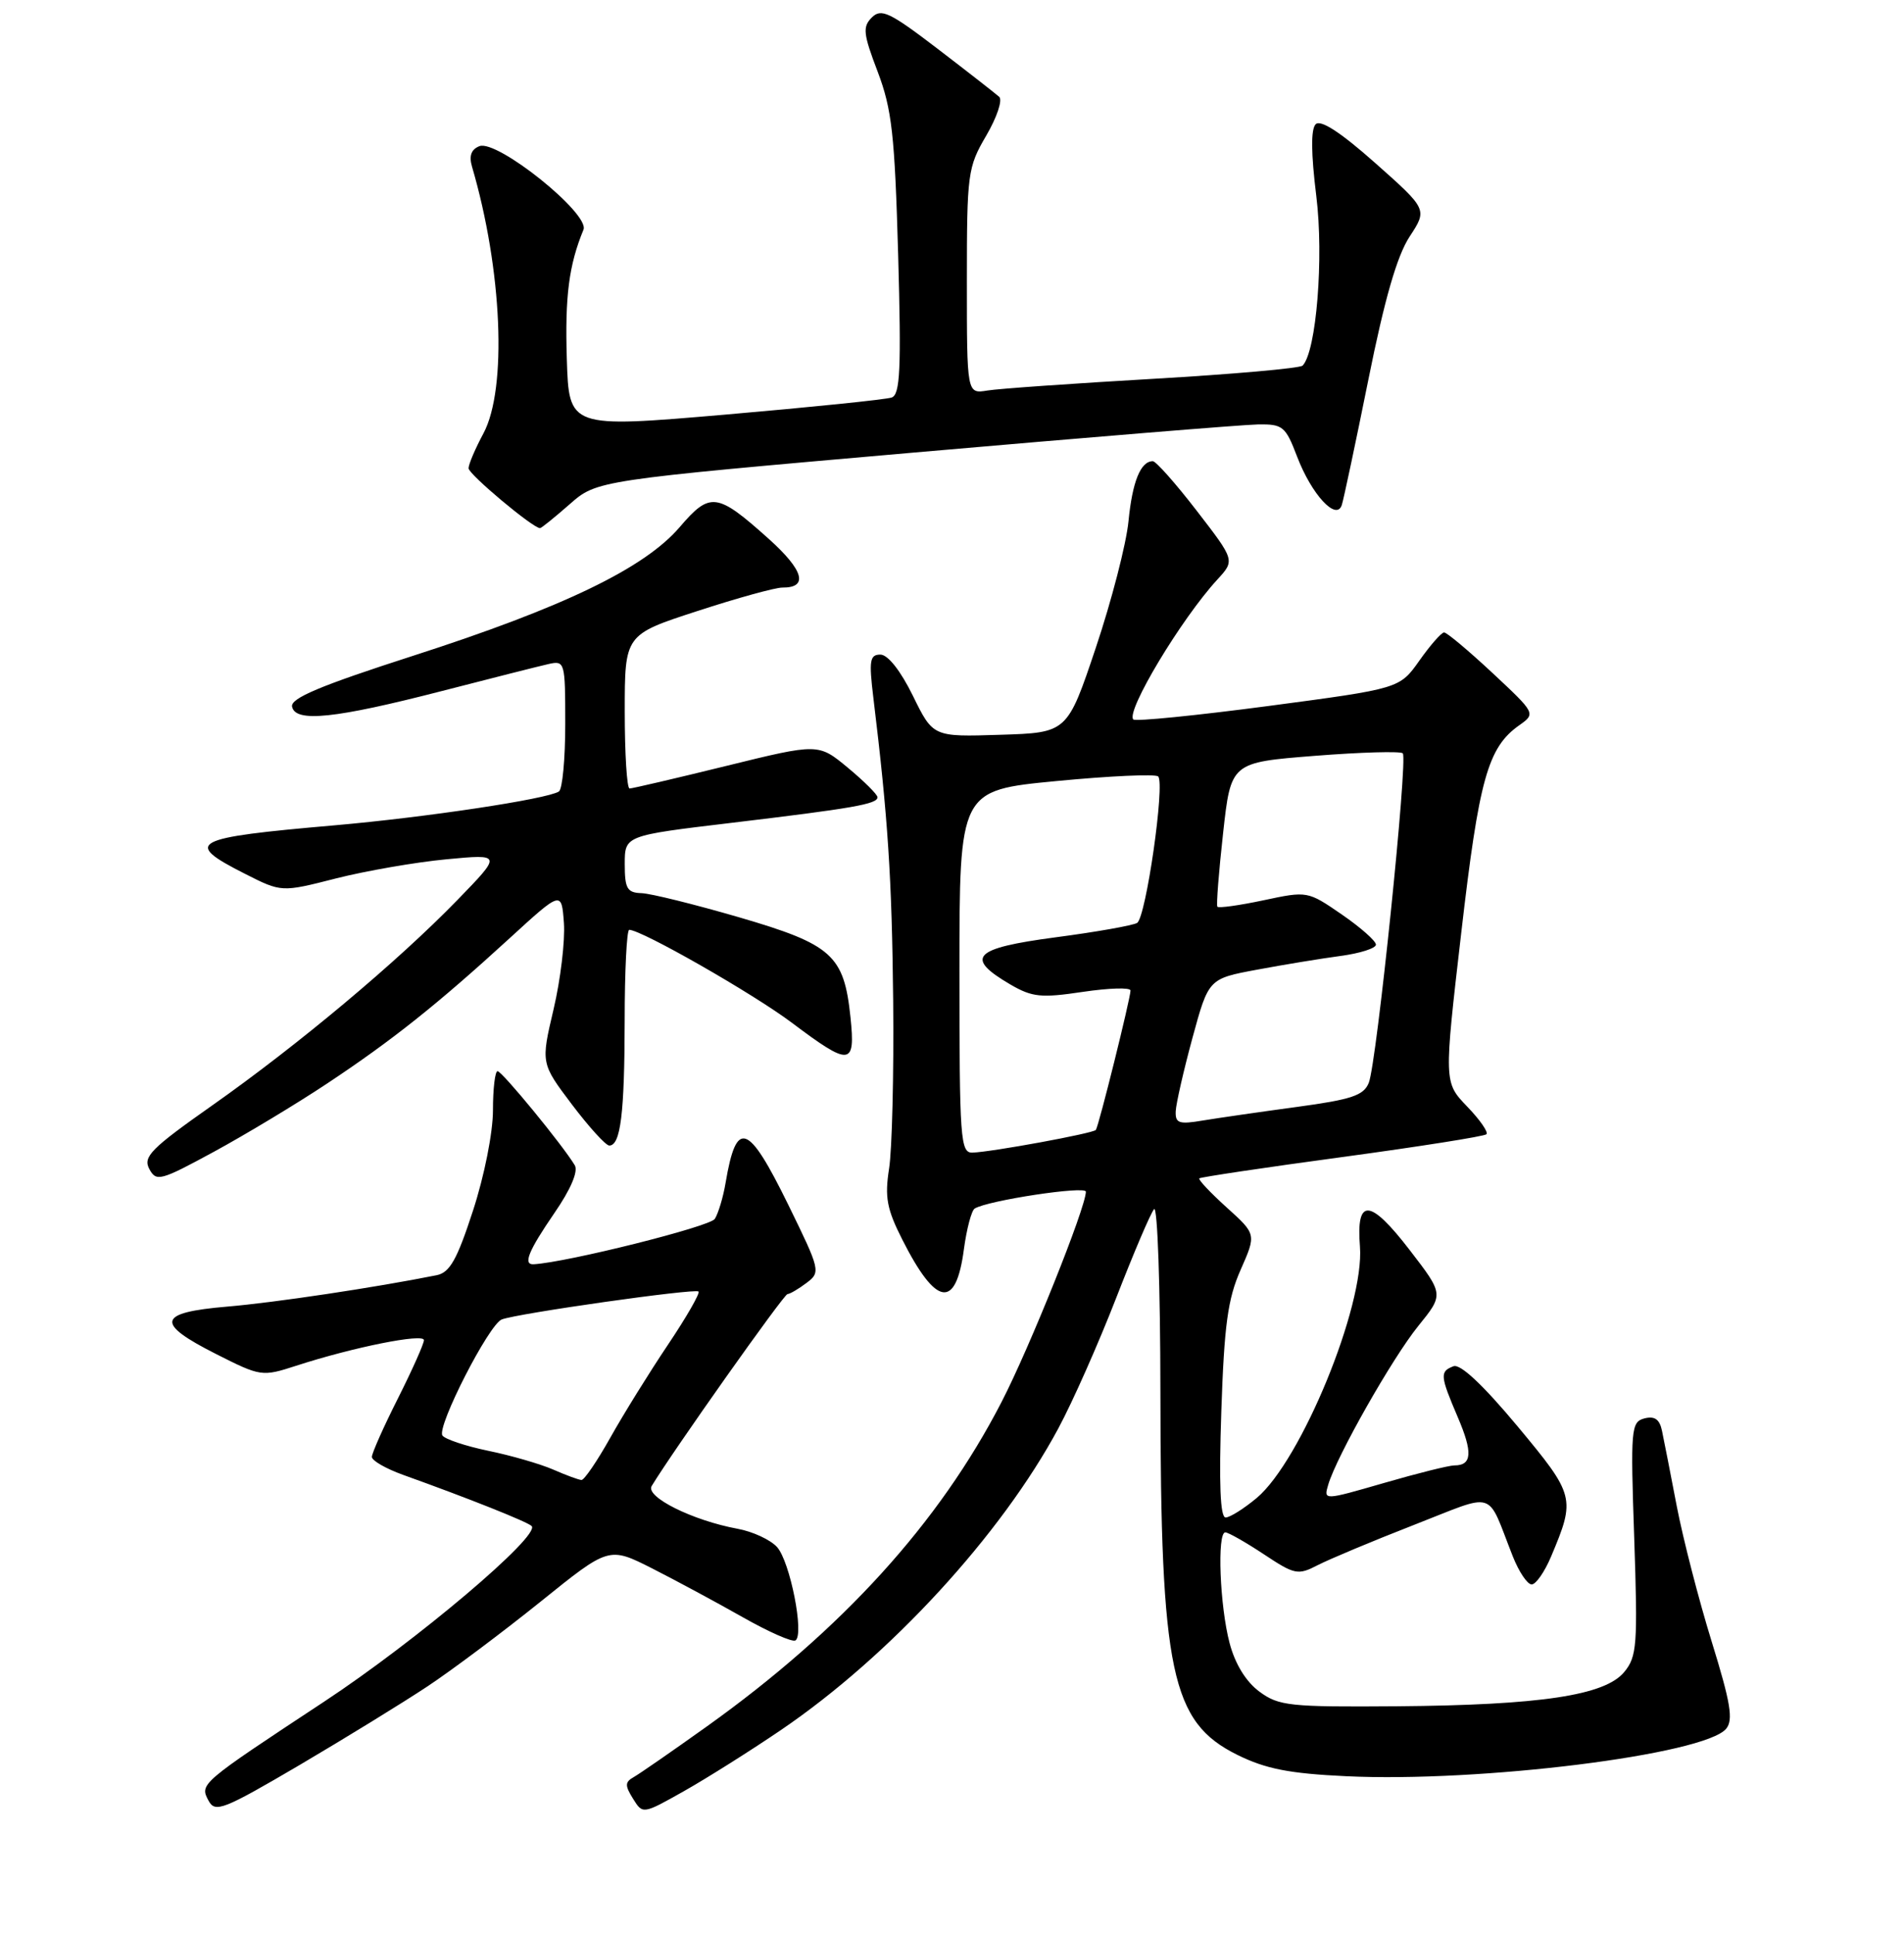 <?xml version="1.0" encoding="UTF-8" standalone="no"?>
<!DOCTYPE svg PUBLIC "-//W3C//DTD SVG 1.1//EN" "http://www.w3.org/Graphics/SVG/1.1/DTD/svg11.dtd" >
<svg xmlns="http://www.w3.org/2000/svg" xmlns:xlink="http://www.w3.org/1999/xlink" version="1.1" viewBox="0 0 256 260">
 <g >
 <path fill="currentColor"
d=" M 57.50 226.69 C 60.80 224.50 67.63 219.38 72.69 215.31 C 81.87 207.91 81.87 207.91 87.69 210.85 C 90.88 212.47 96.36 215.42 99.85 217.40 C 103.34 219.38 106.53 220.79 106.95 220.53 C 108.17 219.77 106.23 209.91 104.47 207.97 C 103.59 207.00 101.21 205.89 99.18 205.52 C 93.14 204.41 86.74 201.23 87.62 199.77 C 90.47 195.07 105.38 173.99 105.88 173.97 C 106.22 173.95 107.38 173.27 108.45 172.46 C 110.36 171.02 110.29 170.76 106.00 161.99 C 100.57 150.91 99.02 150.37 97.56 159.00 C 97.24 160.93 96.58 163.11 96.11 163.86 C 95.45 164.90 76.22 169.71 71.75 169.96 C 70.28 170.04 71.05 168.16 74.53 163.09 C 76.74 159.89 77.77 157.46 77.28 156.65 C 75.62 153.89 67.49 144.00 66.90 144.00 C 66.56 144.00 66.28 146.36 66.28 149.25 C 66.28 152.24 65.13 158.05 63.60 162.74 C 61.45 169.35 60.48 171.07 58.71 171.43 C 50.40 173.09 36.97 175.11 30.57 175.65 C 21.13 176.45 20.80 177.86 29.08 182.04 C 35.06 185.06 35.23 185.09 39.83 183.60 C 47.52 181.10 57.00 179.21 57.00 180.16 C 57.00 180.65 55.42 184.18 53.50 188.00 C 51.57 191.82 50.00 195.36 50.00 195.86 C 50.00 196.36 51.91 197.45 54.25 198.29 C 63.01 201.43 70.91 204.58 71.48 205.15 C 72.74 206.41 55.97 220.60 43.55 228.78 C 26.85 239.79 26.83 239.81 28.04 242.07 C 28.93 243.73 30.00 243.31 40.26 237.29 C 46.44 233.65 54.20 228.88 57.50 226.69 Z  M 104.99 232.58 C 119.61 222.65 134.61 206.35 142.31 192.00 C 144.23 188.43 147.72 180.55 150.07 174.50 C 152.42 168.45 154.71 163.07 155.17 162.55 C 155.63 162.03 156.01 173.05 156.02 187.05 C 156.05 224.83 157.46 231.50 166.36 235.91 C 170.16 237.79 173.33 238.42 180.95 238.78 C 198.99 239.65 229.19 235.88 232.09 232.40 C 233.07 231.21 232.69 228.92 230.15 220.71 C 228.41 215.09 226.30 206.90 225.45 202.50 C 224.61 198.10 223.71 193.53 223.46 192.34 C 223.14 190.80 222.47 190.33 221.10 190.68 C 219.30 191.16 219.22 192.04 219.73 206.84 C 220.21 221.15 220.10 222.70 218.38 224.78 C 215.78 227.92 207.15 229.22 187.83 229.38 C 173.39 229.49 171.94 229.34 169.33 227.41 C 167.53 226.08 166.07 223.71 165.33 220.91 C 164.00 215.91 163.62 206.00 164.75 206.00 C 165.16 206.01 167.49 207.33 169.92 208.94 C 174.08 211.70 174.51 211.79 177.19 210.40 C 178.75 209.60 184.54 207.17 190.06 205.02 C 201.40 200.61 199.79 200.10 203.41 209.25 C 204.23 211.31 205.36 213.00 205.94 213.00 C 206.51 213.00 207.68 211.31 208.55 209.25 C 211.86 201.39 211.77 201.03 204.02 191.72 C 199.38 186.16 196.34 183.31 195.42 183.67 C 193.57 184.38 193.62 184.94 196.00 190.51 C 198.04 195.27 197.92 197.00 195.55 197.00 C 194.82 197.00 190.57 198.06 186.09 199.36 C 177.96 201.71 177.96 201.71 178.58 199.61 C 179.71 195.77 187.20 182.57 190.69 178.26 C 194.13 174.01 194.13 174.01 189.54 168.05 C 184.20 161.11 182.32 160.98 182.85 167.58 C 183.48 175.56 174.95 196.34 168.98 201.37 C 167.25 202.81 165.37 204.00 164.79 204.00 C 164.06 204.00 163.88 199.43 164.21 189.74 C 164.60 178.12 165.08 174.60 166.81 170.70 C 168.92 165.92 168.92 165.92 164.93 162.32 C 162.74 160.34 161.08 158.58 161.25 158.41 C 161.42 158.25 170.06 156.95 180.45 155.55 C 190.85 154.14 199.58 152.76 199.86 152.48 C 200.14 152.20 198.96 150.51 197.25 148.74 C 194.14 145.50 194.14 145.50 196.47 125.40 C 198.86 104.74 200.04 100.50 204.24 97.52 C 206.50 95.92 206.50 95.92 200.66 90.46 C 197.44 87.46 194.52 85.01 194.16 85.02 C 193.80 85.03 192.30 86.74 190.84 88.81 C 188.18 92.57 188.18 92.57 170.54 94.91 C 160.85 96.19 152.67 97.01 152.38 96.72 C 151.33 95.66 158.84 83.17 163.67 77.92 C 166.05 75.33 166.05 75.33 160.91 68.67 C 158.08 65.00 155.42 62.00 155.00 62.00 C 153.36 62.00 152.25 64.75 151.73 70.07 C 151.43 73.13 149.45 80.78 147.34 87.07 C 143.50 98.50 143.50 98.50 134.48 98.78 C 125.45 99.07 125.45 99.07 122.74 93.53 C 121.08 90.16 119.38 88.00 118.37 88.00 C 116.95 88.00 116.82 88.79 117.42 93.75 C 119.39 109.92 119.92 118.04 120.09 134.50 C 120.19 144.40 119.94 154.57 119.54 157.10 C 118.94 160.94 119.23 162.53 121.33 166.67 C 125.88 175.65 128.53 176.05 129.60 167.94 C 129.97 165.20 130.62 162.74 131.05 162.47 C 132.81 161.38 146.00 159.38 146.00 160.20 C 146.00 162.31 138.44 181.17 134.65 188.50 C 126.27 204.74 113.23 219.09 95.04 232.09 C 90.39 235.41 85.96 238.48 85.19 238.91 C 84.02 239.57 84.01 240.04 85.11 241.80 C 86.42 243.91 86.42 243.91 91.96 240.79 C 95.01 239.07 100.87 235.38 104.99 232.58 Z  M 44.00 145.65 C 52.71 139.87 58.76 135.06 68.50 126.15 C 75.50 119.74 75.50 119.74 75.82 124.08 C 75.99 126.47 75.37 131.69 74.43 135.68 C 72.72 142.94 72.72 142.94 76.89 148.47 C 79.19 151.51 81.45 154.00 81.92 154.00 C 83.44 154.00 83.97 149.71 83.99 137.25 C 83.99 130.51 84.27 125.00 84.60 125.00 C 86.25 125.00 101.25 133.57 106.48 137.50 C 114.31 143.39 115.04 143.32 114.35 136.75 C 113.48 128.40 111.89 126.97 99.39 123.32 C 93.40 121.58 87.49 120.11 86.25 120.07 C 84.32 120.01 84.00 119.45 84.00 116.16 C 84.00 112.33 84.00 112.33 98.25 110.63 C 114.75 108.66 118.01 108.09 117.98 107.17 C 117.97 106.80 116.18 105.02 114.00 103.21 C 110.03 99.92 110.03 99.92 97.67 102.96 C 90.87 104.63 85.01 106.00 84.65 106.00 C 84.29 106.00 84.00 101.35 84.00 95.66 C 84.00 85.32 84.00 85.32 93.75 82.15 C 99.11 80.40 104.26 78.98 105.19 78.99 C 108.73 79.02 108.07 76.67 103.37 72.45 C 96.40 66.20 95.48 66.08 91.38 70.87 C 86.65 76.39 75.75 81.65 55.54 88.16 C 43.06 92.18 39.03 93.87 39.27 95.00 C 39.71 97.16 45.06 96.60 59.40 92.90 C 66.06 91.18 72.51 89.55 73.75 89.27 C 75.95 88.78 76.00 88.97 76.00 97.32 C 76.00 102.03 75.62 106.12 75.14 106.41 C 73.47 107.44 57.31 109.87 45.00 110.95 C 25.66 112.63 24.56 113.22 32.92 117.46 C 37.85 119.96 37.85 119.96 45.17 118.09 C 49.20 117.07 55.88 115.91 60.00 115.52 C 67.50 114.81 67.50 114.81 61.50 120.99 C 53.46 129.27 40.10 140.46 28.54 148.60 C 20.31 154.39 19.20 155.51 20.07 157.14 C 21.01 158.90 21.55 158.75 28.79 154.82 C 33.03 152.51 39.88 148.39 44.00 145.65 Z  M 76.59 67.79 C 80.25 64.57 80.25 64.57 122.87 60.84 C 146.32 58.79 167.13 57.09 169.11 57.06 C 172.48 57.00 172.84 57.30 174.40 61.38 C 176.35 66.49 179.69 70.10 180.41 67.89 C 180.66 67.12 182.27 59.53 183.99 51.00 C 186.16 40.20 187.84 34.39 189.52 31.82 C 191.93 28.15 191.93 28.15 184.91 21.92 C 180.26 17.79 177.56 16.04 176.90 16.70 C 176.24 17.36 176.27 20.60 176.98 26.35 C 178.01 34.61 176.99 47.26 175.14 49.15 C 174.79 49.51 165.72 50.31 155.00 50.93 C 144.28 51.55 134.26 52.25 132.75 52.50 C 130.00 52.95 130.00 52.95 130.00 37.81 C 130.00 23.31 130.11 22.49 132.60 18.24 C 134.03 15.80 134.82 13.45 134.35 13.02 C 133.88 12.60 130.16 9.69 126.08 6.57 C 119.62 1.63 118.48 1.09 117.22 2.35 C 115.96 3.61 116.06 4.54 118.01 9.65 C 119.92 14.69 120.30 18.09 120.76 34.23 C 121.19 49.66 121.03 53.04 119.89 53.44 C 119.13 53.71 109.05 54.74 97.50 55.74 C 76.50 57.54 76.50 57.54 76.21 48.23 C 75.95 39.82 76.49 35.64 78.45 30.88 C 79.33 28.74 66.86 18.73 64.46 19.65 C 63.36 20.08 63.04 20.95 63.46 22.39 C 67.53 36.26 68.21 52.27 65.00 58.26 C 63.90 60.31 63.00 62.42 63.00 62.95 C 63.00 63.76 71.65 71.00 72.61 71.00 C 72.79 71.00 74.58 69.55 76.59 67.79 Z  M 74.36 197.55 C 72.63 196.80 68.70 195.66 65.62 195.03 C 62.55 194.39 59.79 193.46 59.48 192.97 C 58.73 191.75 65.74 178.04 67.46 177.38 C 69.58 176.56 93.44 173.18 93.92 173.62 C 94.15 173.84 92.31 177.05 89.82 180.76 C 87.33 184.47 83.84 190.09 82.07 193.25 C 80.30 196.41 78.55 198.98 78.18 198.96 C 77.80 198.94 76.09 198.31 74.36 197.55 Z  M 129.00 130.62 C 129.00 106.25 129.00 106.25 142.04 105.00 C 149.21 104.31 155.36 104.03 155.72 104.38 C 156.66 105.33 154.08 123.33 152.89 124.07 C 152.34 124.41 147.39 125.29 141.90 126.01 C 130.83 127.48 129.65 128.72 135.85 132.35 C 138.79 134.06 139.98 134.18 145.60 133.34 C 149.12 132.82 152.00 132.73 152.00 133.16 C 152.00 134.20 147.73 151.40 147.34 151.90 C 146.99 152.36 133.33 154.87 130.75 154.95 C 129.13 155.00 129.00 153.19 129.00 130.62 Z  M 158.08 149.38 C 158.13 148.35 159.14 143.91 160.33 139.53 C 162.50 131.57 162.50 131.57 169.00 130.36 C 172.57 129.69 177.64 128.86 180.25 128.51 C 182.86 128.16 185.00 127.48 185.00 126.99 C 185.00 126.50 182.93 124.67 180.40 122.93 C 175.82 119.78 175.78 119.77 169.88 121.03 C 166.62 121.72 163.83 122.11 163.68 121.89 C 163.52 121.68 163.87 117.22 164.45 112.00 C 165.50 102.50 165.50 102.50 176.78 101.61 C 182.98 101.12 188.30 100.97 188.61 101.27 C 189.32 101.99 185.11 142.88 184.04 145.56 C 183.36 147.27 181.74 147.81 174.36 148.81 C 169.49 149.47 163.81 150.29 161.75 150.63 C 158.51 151.18 158.01 151.01 158.08 149.38 Z "/>
</g>
</svg>